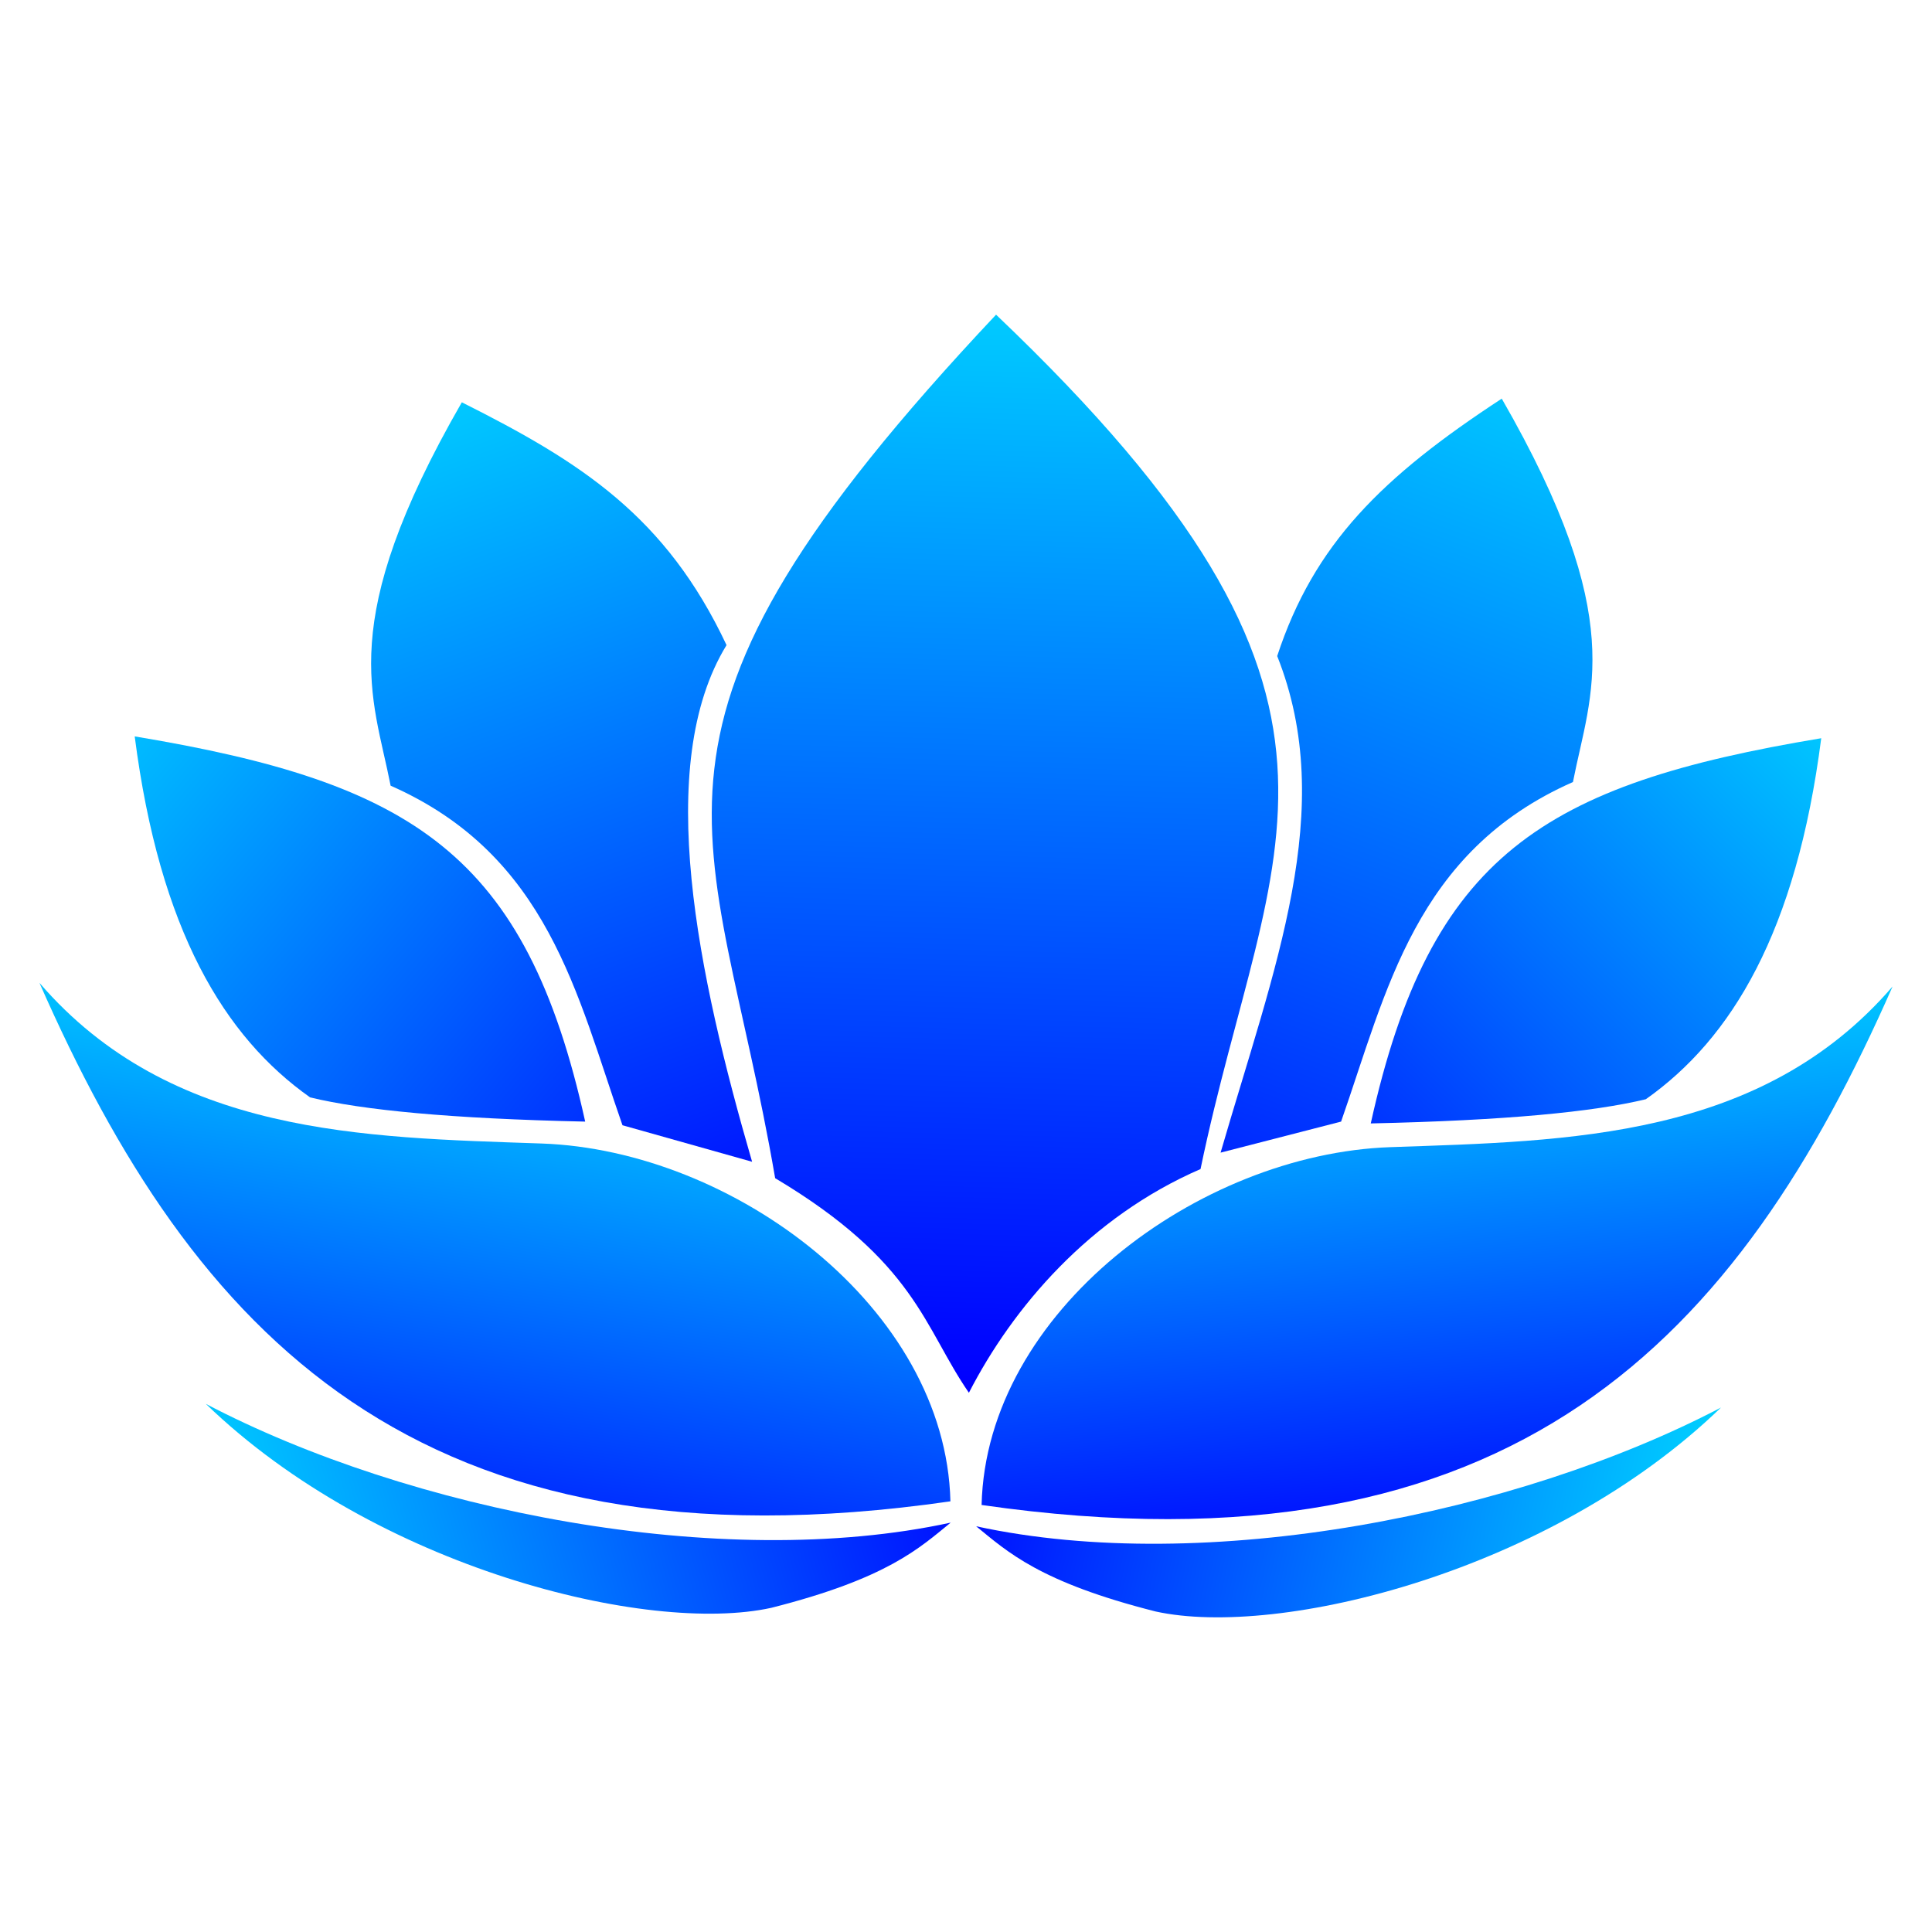 <?xml version="1.0" encoding="UTF-8" standalone="no"?>
<!-- Created with Inkscape (http://www.inkscape.org/) -->

<svg
   width="200mm"
   height="200mm"
   viewBox="0 0 200 200"
   version="1.1"
   id="svg8"
   inkscape:version="1.1.1 (3bf5ae0d25, 2021-09-20)"
   sodipodi:docname="f4.svg"
   xmlns:inkscape="http://www.inkscape.org/namespaces/inkscape"
   xmlns:sodipodi="http://sodipodi.sourceforge.net/DTD/sodipodi-0.dtd"
   xmlns:xlink="http://www.w3.org/1999/xlink"
   xmlns="http://www.w3.org/2000/svg"
   xmlns:svg="http://www.w3.org/2000/svg"
   xmlns:rdf="http://www.w3.org/1999/02/22-rdf-syntax-ns#"
   xmlns:cc="http://creativecommons.org/ns#"
   xmlns:dc="http://purl.org/dc/elements/1.1/">
  <defs
     id="defs2">
    <linearGradient
       inkscape:collect="always"
       id="linearGradient1024">
      <stop
         style="stop-color:#0000ff;stop-opacity:1;"
         offset="0"
         id="stop1020" />
      <stop
         style="stop-color:#00d2ff;stop-opacity:1"
         offset="1"
         id="stop1022" />
    </linearGradient>
    <linearGradient
       inkscape:collect="always"
       xlink:href="#linearGradient1024"
       id="linearGradient1028"
       gradientUnits="userSpaceOnUse"
       x1="58.144"
       y1="175.634"
       x2="67.703"
       y2="112.559"
       gradientTransform="translate(4.082,32.574)" />
    <linearGradient
       inkscape:collect="always"
       xlink:href="#linearGradient1024"
       id="linearGradient1030"
       gradientUnits="userSpaceOnUse"
       x1="155.965"
       y1="168.952"
       x2="150.824"
       y2="110.688"
       gradientTransform="translate(4.082,32.574)" />
    <linearGradient
       inkscape:collect="always"
       xlink:href="#linearGradient1024"
       id="linearGradient1032"
       gradientUnits="userSpaceOnUse"
       x1="108.391"
       y1="149.976"
       x2="111.535"
       y2="35.585"
       gradientTransform="translate(4.082,32.574)" />
    <linearGradient
       inkscape:collect="always"
       xlink:href="#linearGradient1024"
       id="linearGradient1034"
       gradientUnits="userSpaceOnUse"
       x1="128.436"
       y1="147.838"
       x2="168.196"
       y2="41.999"
       gradientTransform="translate(4.082,32.574)" />
    <linearGradient
       inkscape:collect="always"
       xlink:href="#linearGradient1024"
       id="linearGradient1036"
       gradientUnits="userSpaceOnUse"
       x1="92.889"
       y1="137.415"
       x2="58.616"
       y2="42.801"
       gradientTransform="translate(4.082,32.574)" />
    <linearGradient
       inkscape:collect="always"
       xlink:href="#linearGradient1024"
       id="linearGradient1038"
       gradientUnits="userSpaceOnUse"
       x1="139.394"
       y1="143.829"
       x2="200.536"
       y2="80.219"
       gradientTransform="translate(4.082,32.574)" />
    <linearGradient
       inkscape:collect="always"
       xlink:href="#linearGradient1024"
       id="linearGradient1040"
       gradientUnits="userSpaceOnUse"
       x1="86.207"
       y1="137.147"
       x2="14.249"
       y2="76.744"
       gradientTransform="translate(4.082,32.574)" />
    <linearGradient
       inkscape:collect="always"
       xlink:href="#linearGradient1024"
       id="linearGradient1042"
       gradientUnits="userSpaceOnUse"
       x1="111.331"
       y1="157.193"
       x2="32.423"
       y2="179.376"
       gradientTransform="translate(4.082,32.574)" />
    <linearGradient
       inkscape:collect="always"
       xlink:href="#linearGradient1024"
       id="linearGradient1044"
       gradientUnits="userSpaceOnUse"
       x1="103.312"
       y1="157.727"
       x2="182.362"
       y2="174.565"
       gradientTransform="translate(4.082,32.574)" />
  </defs>
  <sodipodi:namedview
     id="base"
     pagecolor="#ffffff"
     bordercolor="#666666"
     borderopacity="1.0"
     inkscape:pageopacity="0.0"
     inkscape:pageshadow="2"
     inkscape:zoom="0.7"
     inkscape:cx="452.85714"
     inkscape:cy="272.14286"
     inkscape:document-units="mm"
     inkscape:current-layer="layer1"
     showgrid="false"
     inkscape:snap-smooth-nodes="true"
     inkscape:snap-intersection-paths="true"
     inkscape:object-paths="false"
     inkscape:snap-midpoints="false"
     inkscape:object-nodes="false"
     inkscape:window-width="1920"
     inkscape:window-height="1009"
     inkscape:window-x="-8"
     inkscape:window-y="-8"
     inkscape:window-maximized="1"
     inkscape:snap-nodes="false"
     inkscape:pagecheckerboard="0"
     fit-margin-top="0"
     fit-margin-left="0"
     fit-margin-right="0"
     fit-margin-bottom="0"
     lock-margins="true"
     width="191.837mm" />
  <g
     inkscape:label="Layer 1"
     inkscape:groupmode="layer"
     id="layer1"
     transform="translate(-11.906,-39.787)">
    <path
       style="fill:url(#linearGradient1028);fill-opacity:1;stroke:none;stroke-width:0.265px;stroke-linecap:butt;stroke-linejoin:miter;stroke-opacity:1"
       d="M 110.293,195.203 C 109.811,175.182 87.853,158.851 67.96,158.162 49.484,157.522 29.602,157.319 15.988,141.531 c 15.871,36.062 38.889,61.66 94.305,53.673 z"
       id="path991"
       inkscape:connector-curvature="0"
       sodipodi:nodetypes="cscc" />
    <path
       sodipodi:nodetypes="cscc"
       inkscape:connector-curvature="0"
       id="path993"
       d="m 113.52,195.581 c 0.482,-20.021 22.439,-36.352 42.333,-37.042 18.475,-0.64 38.358,-0.843 51.972,-16.631 -15.871,36.062 -38.889,61.66 -94.305,53.673 z"
       style="fill:url(#linearGradient1030);fill-opacity:1;stroke:none;stroke-width:0.265px;stroke-linecap:butt;stroke-linejoin:miter;stroke-opacity:1" />
    <path
       style="fill:url(#linearGradient1032);fill-opacity:1;stroke:none;stroke-width:0.265px;stroke-linecap:butt;stroke-linejoin:miter;stroke-opacity:1"
       d="m 112.206,183.965 c -4.679,-6.783 -5.466,-13.513 -20.056,-22.213 -6.402,-37.261 -18.016,-45.938 22.868,-89.391 42.313,40.282 28.263,54.247 21.167,88.446 -11.495,4.983 -19.449,14.344 -23.979,23.158 z"
       id="path995"
       inkscape:connector-curvature="0"
       sodipodi:nodetypes="ccccc" />
    <path
       style="fill:url(#linearGradient1034);fill-opacity:1;stroke:none;stroke-width:0.265px;stroke-linecap:butt;stroke-linejoin:miter;stroke-opacity:1"
       d="m 138.263,159.107 12.473,-3.213 c 4.722,-13.493 7.672,-27.946 24.001,-35.152 1.826,-9.361 5.813,-16.77 -7.371,-39.688 -12.38,8.098 -19.428,15.023 -23.246,26.647 6.3,15.849 -0.288,32.205 -5.859,51.405 z"
       id="path997"
       inkscape:connector-curvature="0"
       sodipodi:nodetypes="cccccc" />
    <path
       sodipodi:nodetypes="cccccc"
       inkscape:connector-curvature="0"
       id="path999"
       d="m 89.762,160.052 -13.418,-3.78 c -4.722,-13.493 -7.672,-27.946 -24.001,-35.152 -1.826,-9.361 -5.813,-16.77 7.371,-39.687 12.38,6.208 21.129,11.811 27.403,25.135 -7.623,12.448 -2.925,34.284 2.646,53.484 z"
       style="fill:url(#linearGradient1036);fill-opacity:1;stroke:none;stroke-width:0.265px;stroke-linecap:butt;stroke-linejoin:miter;stroke-opacity:1" />
    <path
       style="fill:url(#linearGradient1038);fill-opacity:1;stroke:none;stroke-width:0.265px;stroke-linecap:butt;stroke-linejoin:miter;stroke-opacity:1"
       d="m 153.807,156.083 c 6.135,-27.786 17.913,-35.092 46.633,-39.876 -2.583,20.09 -9.289,31.109 -18.157,37.371 -5.43,1.313 -14.483,2.2 -28.476,2.506 z"
       id="path1001"
       inkscape:connector-curvature="0"
       sodipodi:nodetypes="cccc" />
    <path
       sodipodi:nodetypes="cccc"
       inkscape:connector-curvature="0"
       id="path1003"
       d="m 72.484,155.894 c -6.135,-27.786 -17.913,-35.092 -46.633,-39.876 2.583,20.09 9.289,31.109 18.157,37.371 5.43,1.313 14.483,2.2 28.476,2.506 z"
       style="fill:url(#linearGradient1040);fill-opacity:1;stroke:none;stroke-width:0.265px;stroke-linecap:butt;stroke-linejoin:miter;stroke-opacity:1" />
    <path
       style="fill:url(#linearGradient1042);fill-opacity:1;stroke:none;stroke-width:0.265px;stroke-linecap:butt;stroke-linejoin:miter;stroke-opacity:1"
       d="m 110.321,197.409 c -23.786,5.159 -56.027,-1.253 -77.107,-12.294 17.623,17.027 45.764,23.916 58.532,21.114 12.021,-3.041 15.334,-6.182 18.575,-8.82 z"
       id="path1005"
       inkscape:connector-curvature="0"
       sodipodi:nodetypes="cccc" />
    <path
       sodipodi:nodetypes="cccc"
       inkscape:connector-curvature="0"
       id="path1007"
       d="m 112.958,197.787 c 23.786,5.159 56.027,-1.253 77.107,-12.294 -17.623,17.027 -45.764,23.916 -58.532,21.114 -12.021,-3.041 -15.334,-6.182 -18.575,-8.82 z"
       style="fill:url(#linearGradient1044);fill-opacity:1;stroke:none;stroke-width:0.265px;stroke-linecap:butt;stroke-linejoin:miter;stroke-opacity:1" />
  </g>
</svg>
